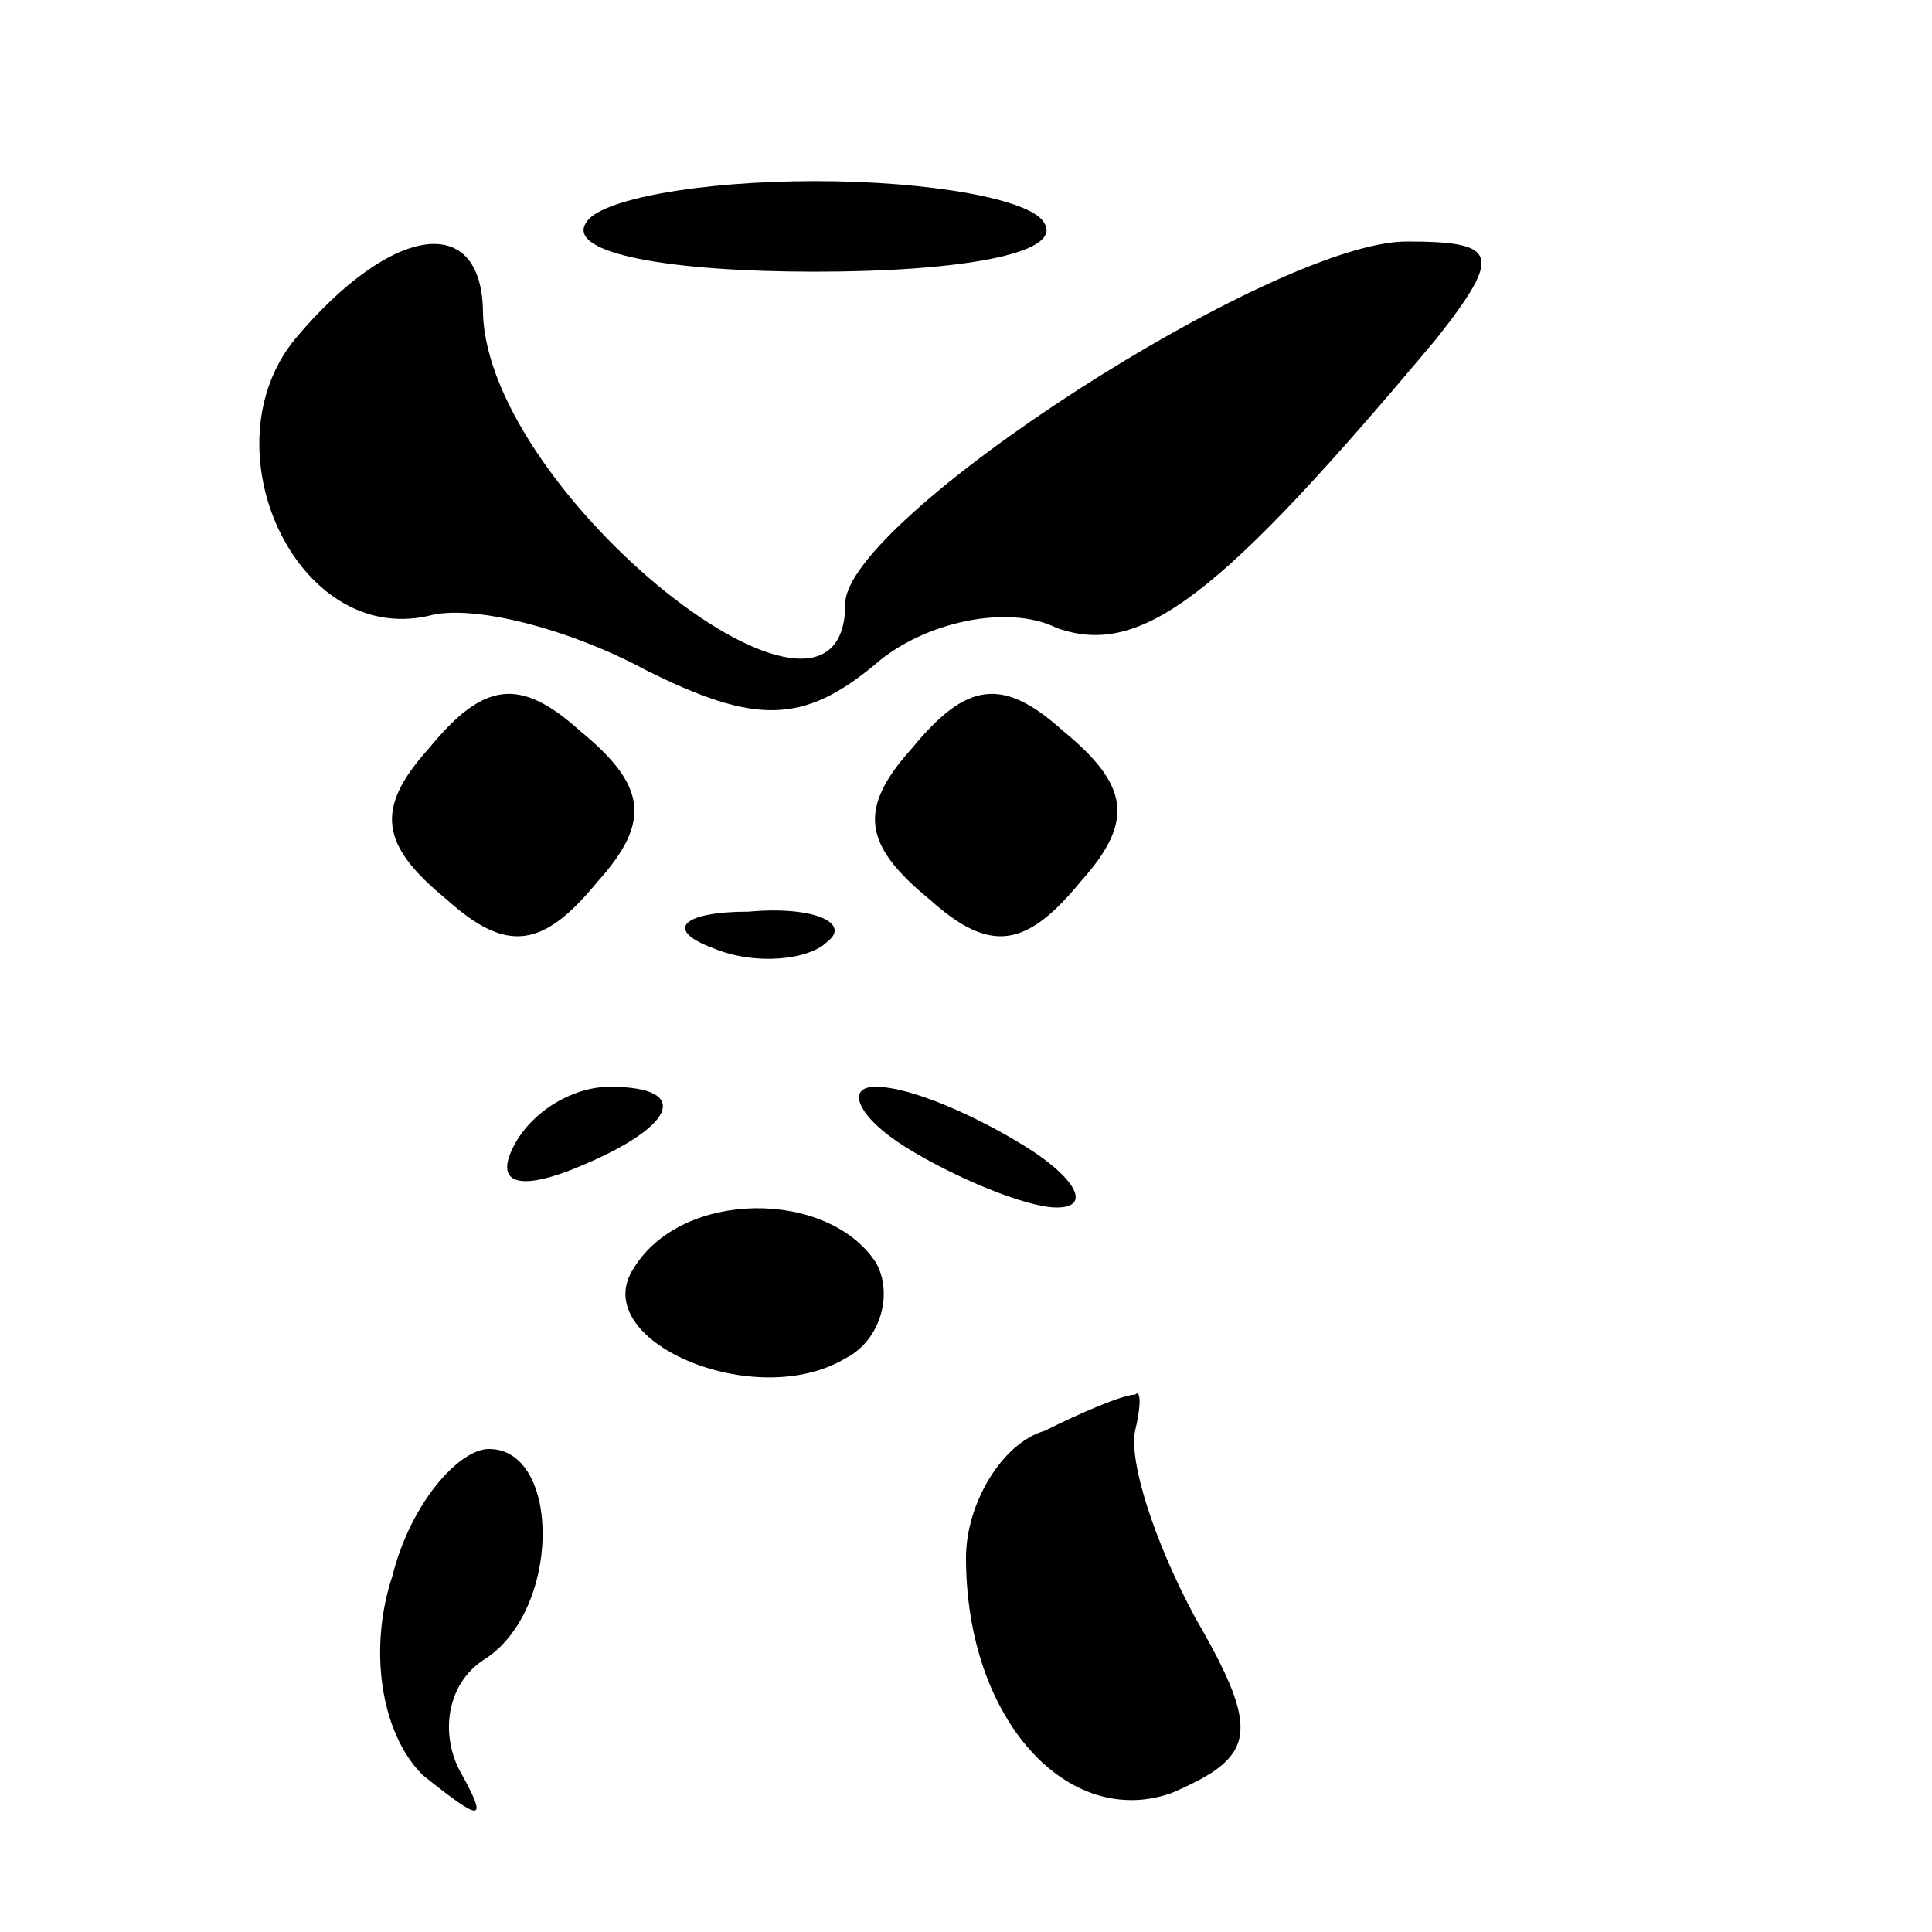 <?xml version="1.0" standalone="no"?>
<!DOCTYPE svg PUBLIC "-//W3C//DTD SVG 20010904//EN"
 "http://www.w3.org/TR/2001/REC-SVG-20010904/DTD/svg10.dtd">
<svg version="1.0" xmlns="http://www.w3.org/2000/svg"
 width="32pt" height="32pt" viewBox="0 0 32 32"
 preserveAspectRatio="xMidYMid meet">
<g transform="translate(0,32) scale(0.1,-0.1)"
fill="#000000" stroke="none">
<path fill="#000000" stroke="none" d="M97 283 c-3 -5 14 -8 38 -8 24 0 41 3
38 8 -2 4 -19 7 -38 7 -19 0 -36 -3 -38 -7z"/>
<path fill="#000000" stroke="none" d="M49 264 c-15 -18 0 -51 22 -46 7 2 23
-2 36 -9 18 -9 26 -9 38 1 8 7 22 10 30 6 14 -5 27 5 63 48 11 14 10 16 -5 16
-22 0 -93 -46 -93 -60 0 -29 -59 18 -60 48 0 17 -15 15 -31 -4z"/>
<path fill="#000000" stroke="none" d="M71 196 c-9 -10 -8 -16 3 -25 10 -9 16
-8 25 3 9 10 8 16 -3 25 -10 9 -16 8 -25 -3z"/>
<path fill="#000000" stroke="none" d="M151 196 c-9 -10 -8 -16 3 -25 10 -9
16 -8 25 3 9 10 8 16 -3 25 -10 9 -16 8 -25 -3z"/>
<path fill="#000000" stroke="none" d="M118 163 c7 -3 16 -2 19 1 4 3 -2 6
-13 5 -11 0 -14 -3 -6 -6z"/>
<path fill="#000000" stroke="none" d="M85 130 c-3 -6 1 -7 9 -4 18 7 21 14 7
14 -6 0 -13 -4 -16 -10z"/>
<path fill="#000000" stroke="none" d="M150 130 c8 -5 20 -10 25 -10 6 0 3 5
-5 10 -8 5 -19 10 -25 10 -5 0 -3 -5 5 -10z"/>
<path fill="#000000" stroke="none" d="M105 110 c-8 -12 20 -24 35 -15 6 3 8
11 5 16 -8 12 -32 12 -40 -1z"/>
<path fill="#000000" stroke="none" d="M173 83 c-7 -2 -13 -12 -13 -21 0 -27
17 -45 34 -39 14 6 15 10 4 29 -7 13 -11 26 -10 31 1 4 1 7 0 6 -2 0 -9 -3
-15 -6z"/>
<path fill="#000000" stroke="none" d="M65 59 c-4 -12 -2 -26 5 -33 10 -8 11
-8 6 1 -3 6 -2 14 4 18 13 8 13 35 1 35 -5 0 -13 -9 -16 -21z"/>
</g>
</svg>
